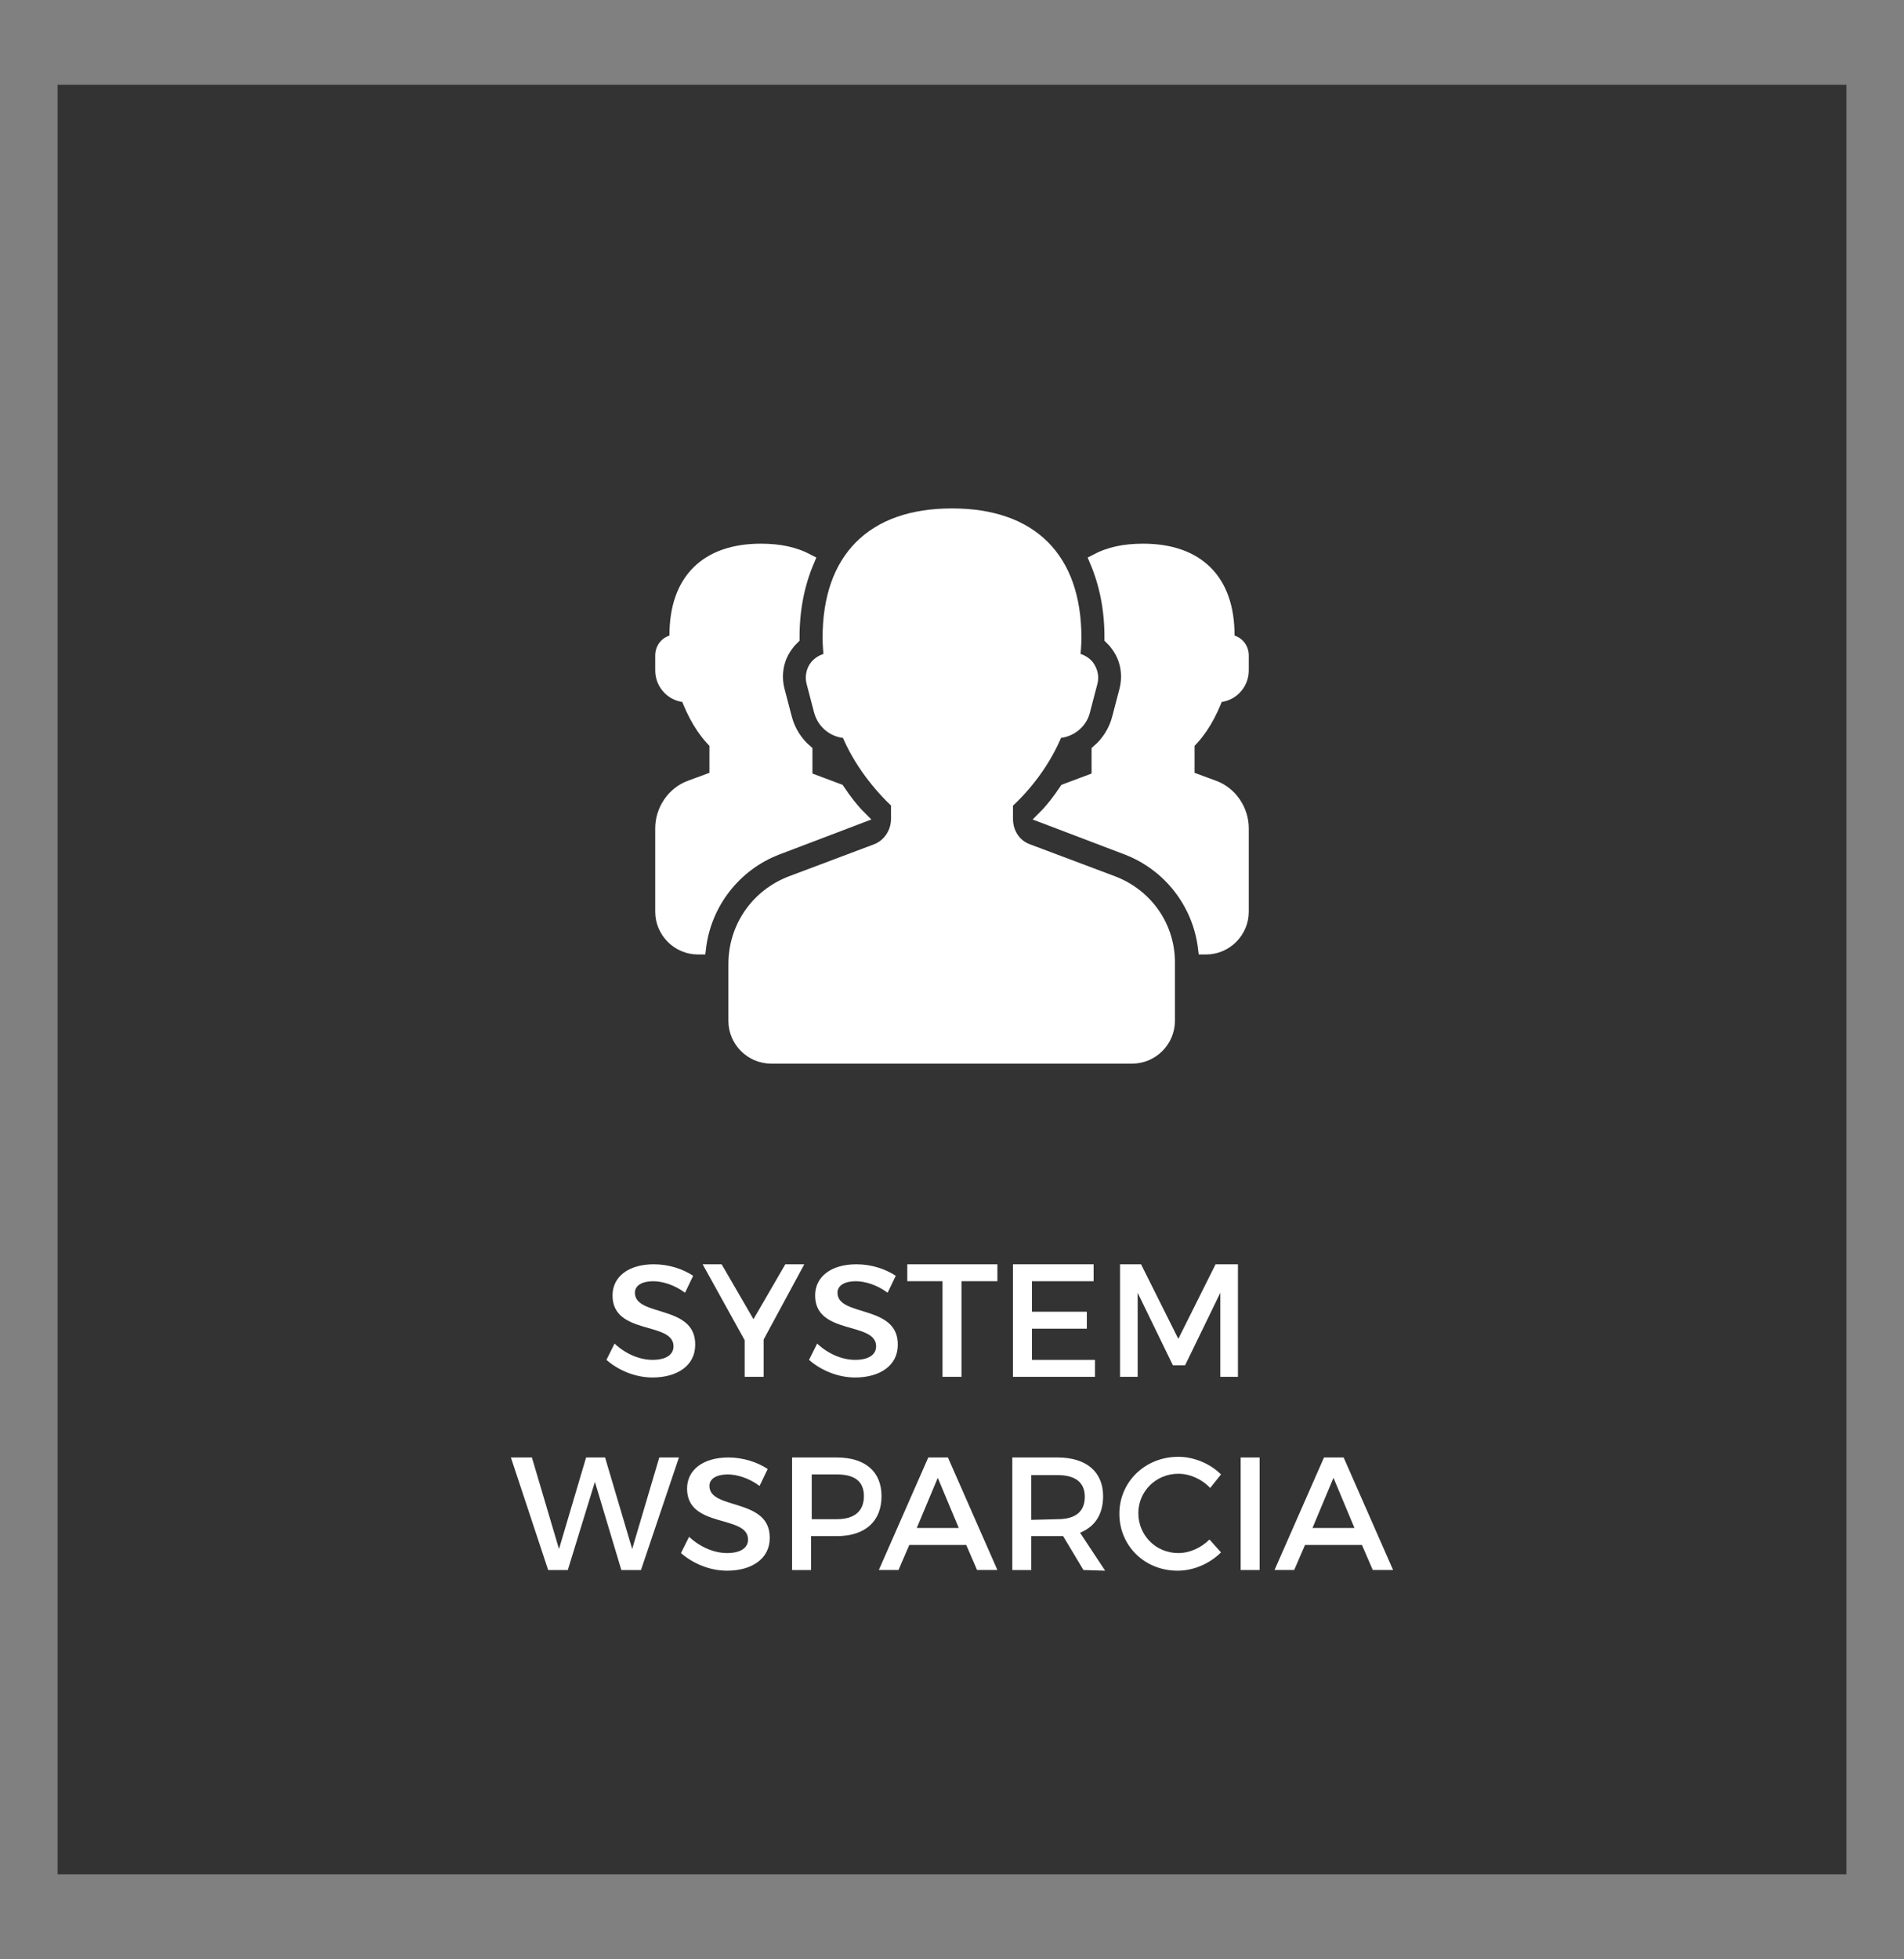 <?xml version="1.0" encoding="utf-8"?>
<!-- Generator: Adobe Illustrator 19.0.0, SVG Export Plug-In . SVG Version: 6.00 Build 0)  -->
<svg version="1.1" id="Warstwa_1" xmlns="http://www.w3.org/2000/svg" xmlns:xlink="http://www.w3.org/1999/xlink" x="0px" y="0px"
	 viewBox="-459 456 281 289" style="enable-background:new -459 456 281 289;" xml:space="preserve">
<rect x="-459" y="456" width="281" height="289" fill="#808080" stroke="none"/>
<style type="text/css">
	.st0{fill:#333333;}
	.st1{fill:#FFFFFF;}
	.st2{fill:#FFFFFF;stroke:#FFFFFF;stroke-width:2;stroke-miterlimit:10;}
</style>
<g>
	<rect id="XMLID_21_" x="-450.5" y="468.5" class="st0" width="264" height="264"/>
	<g>
		<path class="st1" d="M-362.6,645c-1.6,0-2.7,0.6-2.7,1.7c0,3.6,9,1.7,8.9,7.7c0,3-2.6,4.8-6.3,4.8c-2.6,0-5.1-1.1-6.8-2.6l1.2-2.4
			c1.7,1.6,3.8,2.4,5.6,2.4c1.9,0,3.1-0.7,3.1-2c0-3.7-9-1.6-9-7.5c0-2.8,2.4-4.6,6.1-4.6c2.2,0,4.3,0.7,5.8,1.7l-1.2,2.5
			C-359.5,645.5-361.3,645-362.6,645z"/>
		<path class="st1" d="M-346.3,653.6v5.5h-2.8v-5.4l-6.2-11.2h2.8l4.7,8.1l4.7-8.1h2.8L-346.3,653.6z"/>
		<path class="st1" d="M-332.7,645c-1.6,0-2.7,0.6-2.7,1.7c0,3.6,9,1.7,8.9,7.7c0,3-2.6,4.8-6.3,4.8c-2.6,0-5.1-1.1-6.8-2.6l1.2-2.4
			c1.7,1.6,3.8,2.4,5.6,2.4c1.9,0,3.1-0.7,3.1-2c0-3.7-9-1.6-9-7.5c0-2.8,2.4-4.6,6.1-4.6c2.2,0,4.3,0.7,5.8,1.7l-1.2,2.5
			C-329.6,645.5-331.4,645-332.7,645z"/>
		<path class="st1" d="M-311.8,642.5v2.5h-5.3v14.1h-2.8V645h-5.2v-2.5H-311.8z"/>
		<path class="st1" d="M-297.6,642.5v2.5h-9.1v4.5h8.1v2.5h-8.1v4.6h9.3v2.5h-12.1v-16.6H-297.6z"/>
		<path class="st1" d="M-290.6,642.5l5.5,11l5.5-11h3.3v16.6h-2.6v-12.4l-5.2,10.7h-1.8l-5.2-10.7v12.4h-2.6v-16.6H-290.6z"/>
		<path class="st1" d="M-380.5,671l4,13.5l4-13.5h2.8l4,13.5l4-13.5h2.9l-5.6,16.6h-2.9l-3.9-13l-4,13h-2.9l-5.5-16.6H-380.5z"/>
		<path class="st1" d="M-351.6,673.5c-1.6,0-2.7,0.6-2.7,1.7c0,3.6,9,1.7,8.9,7.7c0,3-2.6,4.8-6.3,4.8c-2.6,0-5.1-1.1-6.8-2.6
			l1.2-2.4c1.7,1.6,3.8,2.4,5.6,2.4c1.9,0,3.1-0.7,3.1-2c0-3.7-9-1.6-9-7.5c0-2.8,2.4-4.6,6.1-4.6c2.2,0,4.3,0.7,5.8,1.7l-1.2,2.5
			C-348.5,674-350.3,673.5-351.6,673.5z"/>
		<path class="st1" d="M-328.9,676.7c0,3.7-2.4,5.9-6.6,5.9h-3.8v5h-2.8V671h6.6C-331.3,671-328.9,673.1-328.9,676.7z M-331.5,676.7
			c0-2.2-1.4-3.2-4-3.2h-3.7v6.6h3.7C-333,680.1-331.5,679-331.5,676.7z"/>
		<path class="st1" d="M-316.4,683.9h-8.4l-1.6,3.7h-2.9l7.3-16.6h2.9l7.3,16.6h-3L-316.4,683.9z M-317.5,681.4l-3.1-7.4l-3.1,7.4
			H-317.5z"/>
		<path class="st1" d="M-299.1,687.6l-3-5c-0.2,0-0.5,0-0.8,0h-3.9v5h-2.8V671h6.7c4.2,0,6.7,2.1,6.7,5.7c0,2.7-1.2,4.5-3.4,5.4
			l3.7,5.6L-299.1,687.6L-299.1,687.6z M-302.9,680.1c2.6,0,4-1.1,4-3.3s-1.5-3.2-4-3.2h-3.9v6.6L-302.9,680.1L-302.9,680.1z"/>
		<path class="st1" d="M-285.1,673.4c-3.3,0-5.9,2.6-5.9,5.8c0,3.3,2.6,5.9,5.9,5.9c1.7,0,3.4-0.8,4.6-2l1.7,1.9
			c-1.7,1.7-4.1,2.7-6.4,2.7c-4.9,0-8.6-3.7-8.6-8.4c0-4.7,3.8-8.4,8.7-8.4c2.3,0,4.7,1,6.3,2.6l-1.6,2
			C-281.6,674.2-283.4,673.4-285.1,673.4z"/>
		<path class="st1" d="M-273.1,671v16.6h-2.8V671H-273.1z"/>
		<path class="st1" d="M-258,683.9h-8.4l-1.6,3.7h-2.9l7.3-16.6h2.9l7.3,16.6h-3L-258,683.9z M-259.1,681.4l-3.1-7.4l-3.1,7.4
			H-259.1z"/>
	</g>
	<g id="XMLID_303_">
		<path id="XMLID_297_" class="st2" d="M-294.8,586.2l-12.5-4.7c-2-0.7-3.2-2.6-3.2-4.7v-2.4c2.7-2.4,5.7-6.2,7.4-10.5
			c1.9,0,3.6-1.3,4-3.1l1.1-4.2c0.2-0.8,0-1.6-0.5-2.3c-0.5-0.6-1.3-1-2.1-1c0.1-1.1,0.2-2.2,0.2-3.2c0-11.7-6.4-18.1-18.1-18.1
			s-18.1,6.4-18.1,18.1c0,1,0.1,2.1,0.2,3.2c-0.8,0-1.6,0.4-2.1,1s-0.7,1.5-0.5,2.3l1.1,4.2c0.5,1.9,2.1,3.1,4,3.1
			c1.7,4.3,4.8,8.1,7.4,10.5v2.4c0,2.1-1.3,4-3.2,4.7l-12.5,4.7c-5,1.9-8.3,6.6-8.3,12v8.4c0,2.9,2.4,5.3,5.3,5.3h53.3
			c2.9,0,5.3-2.4,5.3-5.3v-8.4C-286.5,592.8-289.8,588.1-294.8,586.2z"/>
		<path id="XMLID_249_" class="st2" d="M-335.3,572.6l-4.8-1.8v-4c-1.4-1.2-2.5-2.9-3-4.8l-1.1-4.2c-0.6-2.4-0.1-4.9,1.4-6.8
			c0.2-0.3,0.5-0.6,0.8-0.9V550c0-4.3,0.8-8,2.2-11.3c-1.9-1-4.1-1.5-6.9-1.5c-8,0-12.5,4.4-12.5,12.5c0,0.3,0,0.6,0,0.9
			c-1.2,0-2.1,0.9-2.1,2.1v2.2c0,2,1.6,3.7,3.7,3.7c1,2.7,2.4,5.2,4.3,7v5.1l-3.8,1.4c-2.5,0.9-4.2,3.4-4.2,6.1v12.3
			c0,2.9,2.4,5.3,5.3,5.3h0.2c0.8-6.6,5.2-12.3,11.5-14.7l12.1-4.6C-333.2,575.5-334.3,574.1-335.3,572.6z"/>
		<path id="XMLID_19_" class="st2" d="M-301.7,572.6l4.8-1.8v-4c1.4-1.2,2.5-2.9,3-4.8l1.1-4.2c0.6-2.4,0.1-4.9-1.4-6.8
			c-0.2-0.3-0.5-0.6-0.8-0.9V550c0-4.3-0.8-8-2.2-11.3c1.9-1,4.1-1.5,6.9-1.5c8,0,12.5,4.4,12.5,12.5c0,0.3,0,0.6,0,0.9
			c1.2,0,2.1,0.9,2.1,2.1v2.2c0,2-1.6,3.7-3.7,3.7c-1,2.7-2.4,5.2-4.3,7v5.1l3.8,1.4c2.5,0.9,4.2,3.4,4.2,6.1v12.3
			c0,2.9-2.4,5.3-5.3,5.3h-0.2c-0.8-6.6-5.2-12.3-11.5-14.7l-12.1-4.6C-303.8,575.5-302.7,574.1-301.7,572.6z"/>
	</g>
</g>
</svg>
